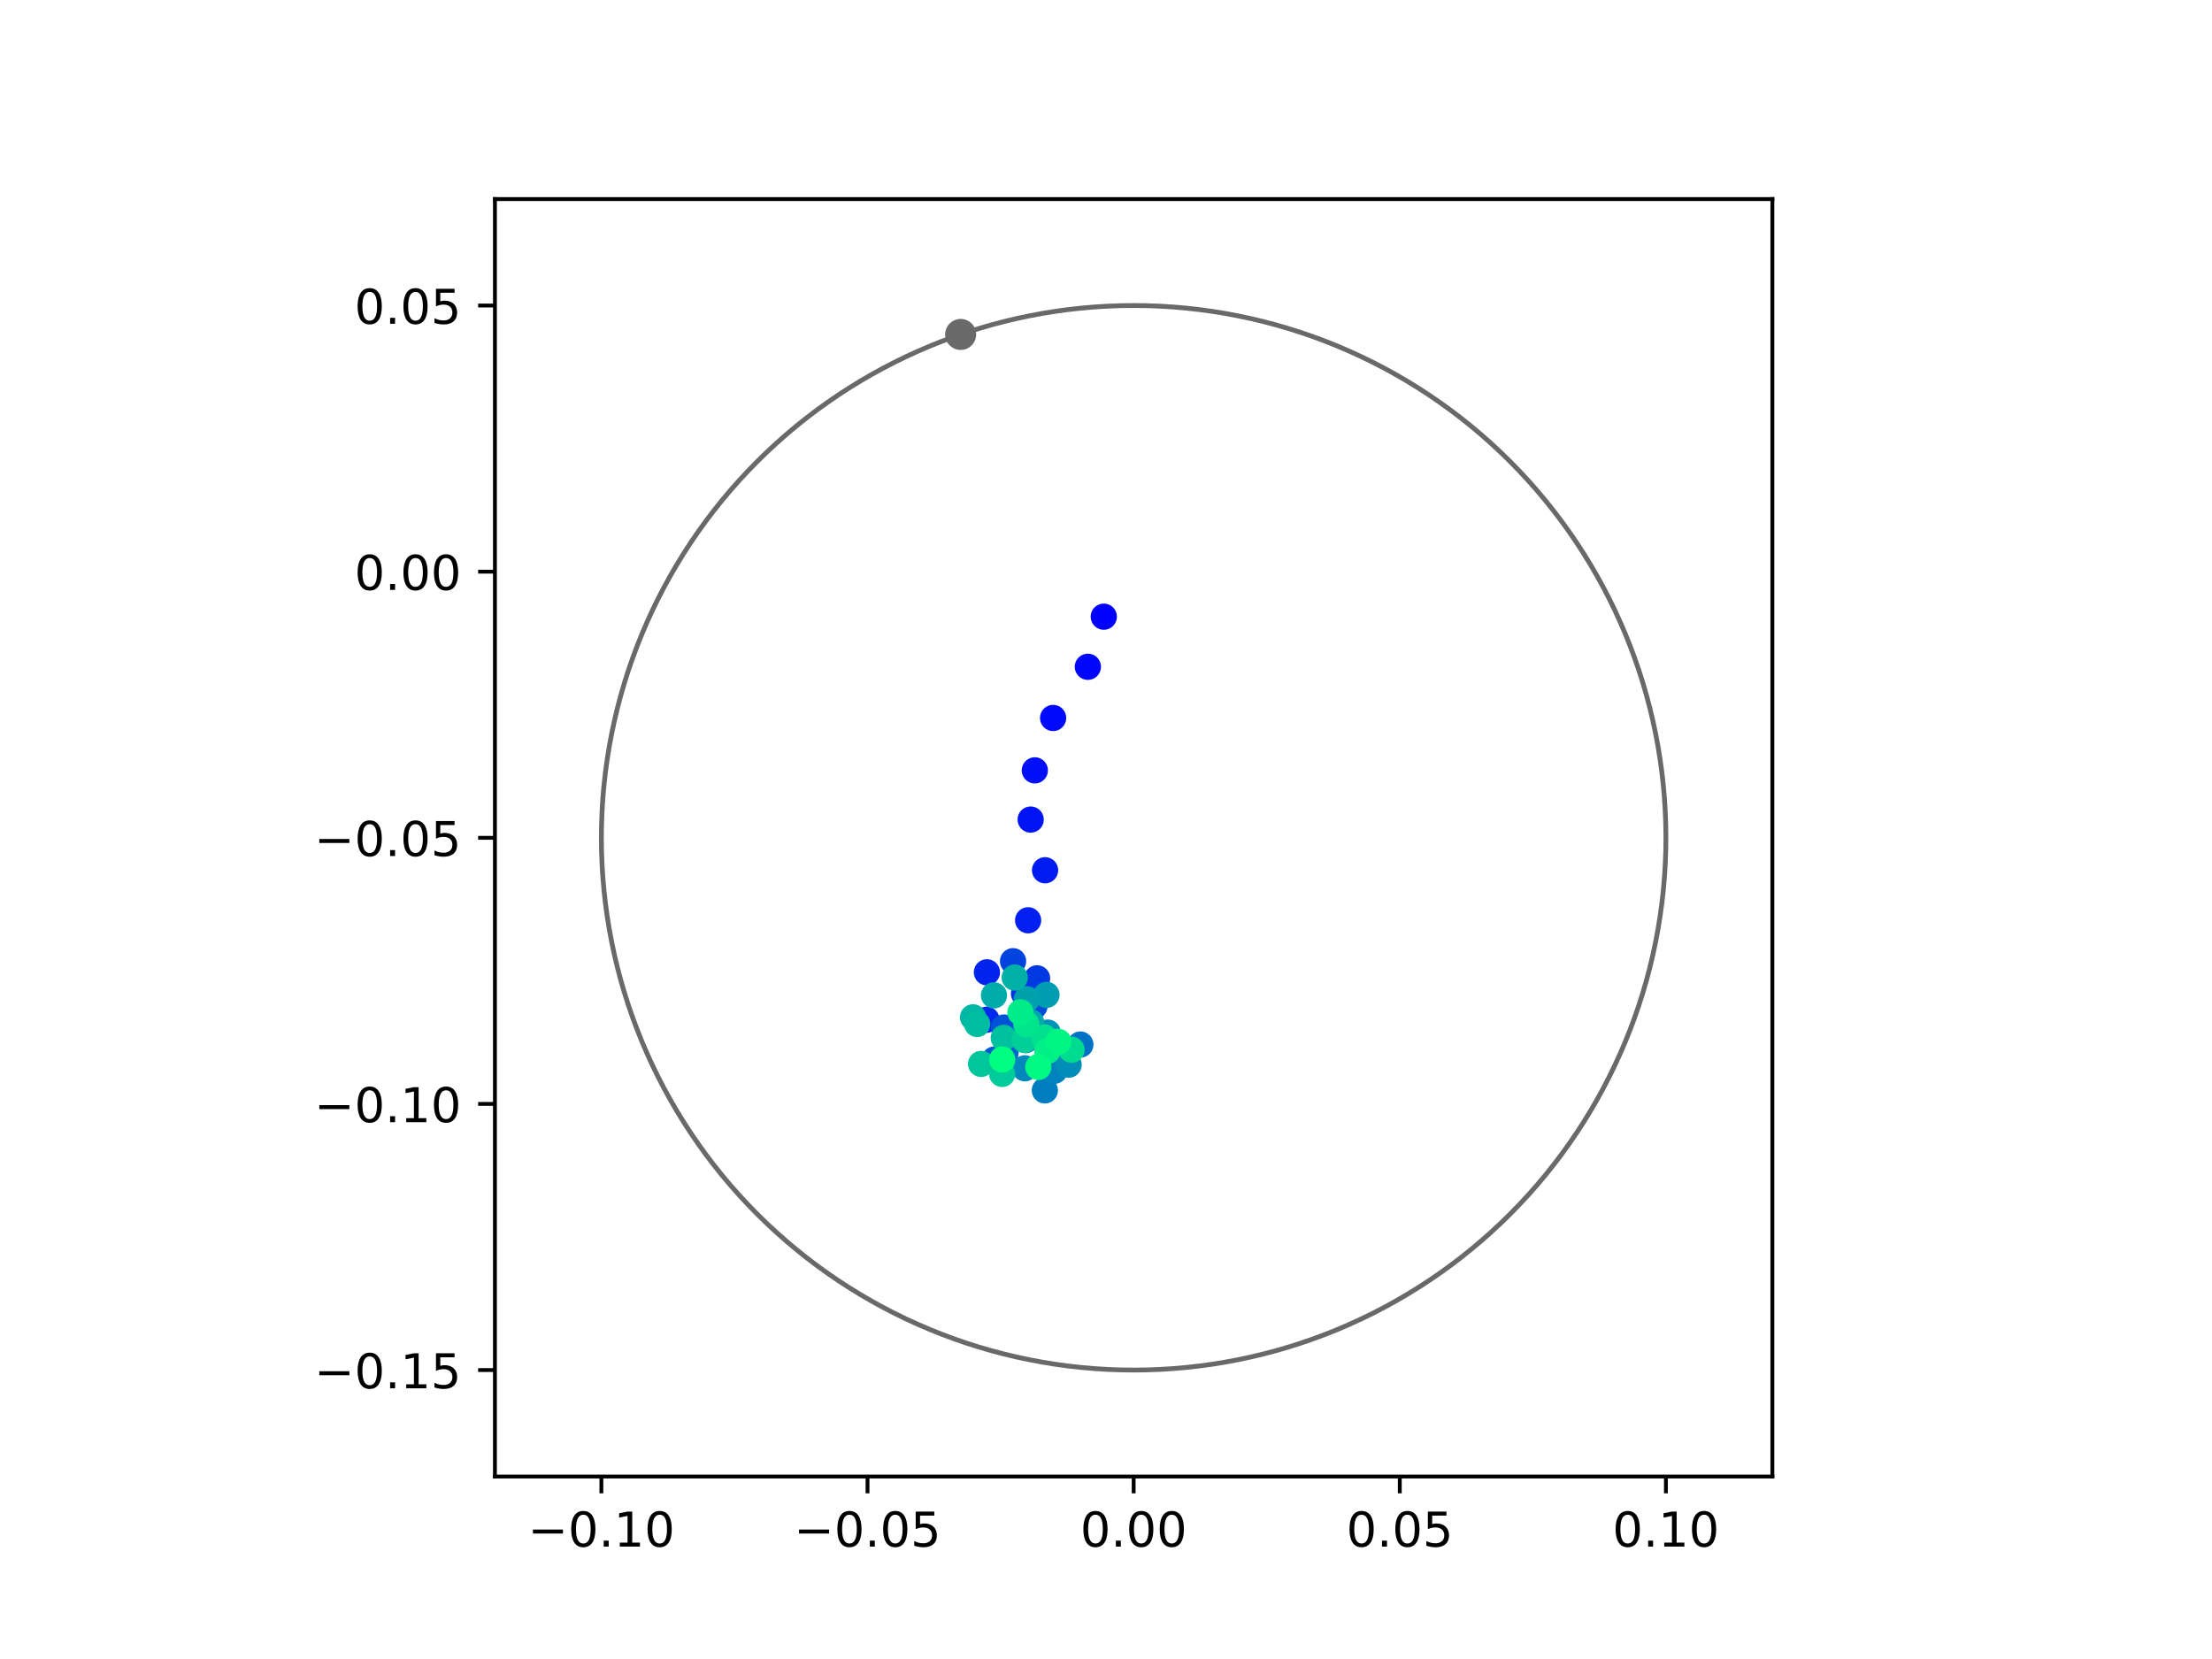<?xml version="1.0" encoding="utf-8" standalone="no"?>
<!DOCTYPE svg PUBLIC "-//W3C//DTD SVG 1.1//EN"
  "http://www.w3.org/Graphics/SVG/1.1/DTD/svg11.dtd">
<!-- Created with matplotlib (https://matplotlib.org/) -->
<svg height="345.6pt" version="1.1" viewBox="0 0 460.8 345.6" width="460.8pt" xmlns="http://www.w3.org/2000/svg" xmlns:xlink="http://www.w3.org/1999/xlink">
 <defs>
  <style type="text/css">
*{stroke-linecap:butt;stroke-linejoin:round;}
  </style>
 </defs>
 <g id="figure_1">
  <g id="patch_1">
   <path d="M 0 345.6 
L 460.8 345.6 
L 460.8 0 
L 0 0 
z
" style="fill:#ffffff;"/>
  </g>
  <g id="axes_1">
   <g id="patch_2">
    <path d="M 103.104 307.584 
L 369.216 307.584 
L 369.216 41.472 
L 103.104 41.472 
z
" style="fill:#ffffff;"/>
   </g>
   <g id="PathCollection_1">
    <defs>
     <path d="M 0 2.236 
C 0.593 2.236 1.162 2 1.581 1.581 
C 2 1.162 2.236 0.593 2.236 0 
C 2.236 -0.593 2 -1.162 1.581 -1.581 
C 1.162 -2 0.593 -2.236 0 -2.236 
C -0.593 -2.236 -1.162 -2 -1.581 -1.581 
C -2 -1.162 -2.236 -0.593 -2.236 0 
C -2.236 0.593 -2 1.162 -1.581 1.581 
C -1.162 2 -0.593 2.236 0 2.236 
z
" id="C0_0_1de7bd240b"/>
    </defs>
    <g clip-path="url(#p2655a51478)">
     <use style="fill:#0000ff;stroke:#0000ff;" x="229.938" xlink:href="#C0_0_1de7bd240b" y="128.465"/>
    </g>
    <g clip-path="url(#p2655a51478)">
     <use style="fill:#0005fc;stroke:#0005fc;" x="226.621" xlink:href="#C0_0_1de7bd240b" y="138.904"/>
    </g>
    <g clip-path="url(#p2655a51478)">
     <use style="fill:#000afa;stroke:#000afa;" x="219.38" xlink:href="#C0_0_1de7bd240b" y="149.567"/>
    </g>
    <g clip-path="url(#p2655a51478)">
     <use style="fill:#000ff8;stroke:#000ff8;" x="215.575" xlink:href="#C0_0_1de7bd240b" y="160.479"/>
    </g>
    <g clip-path="url(#p2655a51478)">
     <use style="fill:#0014f5;stroke:#0014f5;" x="214.708" xlink:href="#C0_0_1de7bd240b" y="170.733"/>
    </g>
    <g clip-path="url(#p2655a51478)">
     <use style="fill:#001af2;stroke:#001af2;" x="217.707" xlink:href="#C0_0_1de7bd240b" y="181.289"/>
    </g>
    <g clip-path="url(#p2655a51478)">
     <use style="fill:#001ff0;stroke:#001ff0;" x="214.173" xlink:href="#C0_0_1de7bd240b" y="191.712"/>
    </g>
    <g clip-path="url(#p2655a51478)">
     <use style="fill:#0024ed;stroke:#0024ed;" x="205.59" xlink:href="#C0_0_1de7bd240b" y="202.55"/>
    </g>
    <g clip-path="url(#p2655a51478)">
     <use style="fill:#0029eb;stroke:#0029eb;" x="205.51" xlink:href="#C0_0_1de7bd240b" y="212.431"/>
    </g>
    <g clip-path="url(#p2655a51478)">
     <use style="fill:#002fe8;stroke:#002fe8;" x="210.306" xlink:href="#C0_0_1de7bd240b" y="215.362"/>
    </g>
    <g clip-path="url(#p2655a51478)">
     <use style="fill:#0034e5;stroke:#0034e5;" x="213.315" xlink:href="#C0_0_1de7bd240b" y="206.988"/>
    </g>
    <g clip-path="url(#p2655a51478)">
     <use style="fill:#0039e2;stroke:#0039e2;" x="216.045" xlink:href="#C0_0_1de7bd240b" y="203.804"/>
    </g>
    <g clip-path="url(#p2655a51478)">
     <use style="fill:#003ee0;stroke:#003ee0;" x="215.843" xlink:href="#C0_0_1de7bd240b" y="207.593"/>
    </g>
    <g clip-path="url(#p2655a51478)">
     <use style="fill:#0043de;stroke:#0043de;" x="211.037" xlink:href="#C0_0_1de7bd240b" y="200.233"/>
    </g>
    <g clip-path="url(#p2655a51478)">
     <use style="fill:#0049db;stroke:#0049db;" x="214.445" xlink:href="#C0_0_1de7bd240b" y="209.887"/>
    </g>
    <g clip-path="url(#p2655a51478)">
     <use style="fill:#004ed8;stroke:#004ed8;" x="215.499" xlink:href="#C0_0_1de7bd240b" y="209.603"/>
    </g>
    <g clip-path="url(#p2655a51478)">
     <use style="fill:#0053d6;stroke:#0053d6;" x="209.147" xlink:href="#C0_0_1de7bd240b" y="214.05"/>
    </g>
    <g clip-path="url(#p2655a51478)">
     <use style="fill:#0058d3;stroke:#0058d3;" x="207.168" xlink:href="#C0_0_1de7bd240b" y="220.717"/>
    </g>
    <g clip-path="url(#p2655a51478)">
     <use style="fill:#005ed0;stroke:#005ed0;" x="213.661" xlink:href="#C0_0_1de7bd240b" y="216.669"/>
    </g>
    <g clip-path="url(#p2655a51478)">
     <use style="fill:#0063ce;stroke:#0063ce;" x="209.474" xlink:href="#C0_0_1de7bd240b" y="219.29"/>
    </g>
    <g clip-path="url(#p2655a51478)">
     <use style="fill:#0068cb;stroke:#0068cb;" x="214.15" xlink:href="#C0_0_1de7bd240b" y="216.216"/>
    </g>
    <g clip-path="url(#p2655a51478)">
     <use style="fill:#006dc8;stroke:#006dc8;" x="219.497" xlink:href="#C0_0_1de7bd240b" y="218.295"/>
    </g>
    <g clip-path="url(#p2655a51478)">
     <use style="fill:#0072c6;stroke:#0072c6;" x="225.059" xlink:href="#C0_0_1de7bd240b" y="217.597"/>
    </g>
    <g clip-path="url(#p2655a51478)">
     <use style="fill:#0078c3;stroke:#0078c3;" x="222.054" xlink:href="#C0_0_1de7bd240b" y="219.808"/>
    </g>
    <g clip-path="url(#p2655a51478)">
     <use style="fill:#007dc0;stroke:#007dc0;" x="217.658" xlink:href="#C0_0_1de7bd240b" y="227.146"/>
    </g>
    <g clip-path="url(#p2655a51478)">
     <use style="fill:#0082be;stroke:#0082be;" x="219.659" xlink:href="#C0_0_1de7bd240b" y="223.063"/>
    </g>
    <g clip-path="url(#p2655a51478)">
     <use style="fill:#0087bc;stroke:#0087bc;" x="213.494" xlink:href="#C0_0_1de7bd240b" y="222.549"/>
    </g>
    <g clip-path="url(#p2655a51478)">
     <use style="fill:#008db8;stroke:#008db8;" x="222.613" xlink:href="#C0_0_1de7bd240b" y="221.8"/>
    </g>
    <g clip-path="url(#p2655a51478)">
     <use style="fill:#0092b6;stroke:#0092b6;" x="218.258" xlink:href="#C0_0_1de7bd240b" y="215.104"/>
    </g>
    <g clip-path="url(#p2655a51478)">
     <use style="fill:#0097b3;stroke:#0097b3;" x="214.226" xlink:href="#C0_0_1de7bd240b" y="213.672"/>
    </g>
    <g clip-path="url(#p2655a51478)">
     <use style="fill:#009cb1;stroke:#009cb1;" x="218.004" xlink:href="#C0_0_1de7bd240b" y="207.244"/>
    </g>
    <g clip-path="url(#p2655a51478)">
     <use style="fill:#00a1ae;stroke:#00a1ae;" x="213.904" xlink:href="#C0_0_1de7bd240b" y="208.166"/>
    </g>
    <g clip-path="url(#p2655a51478)">
     <use style="fill:#00a7ac;stroke:#00a7ac;" x="214.807" xlink:href="#C0_0_1de7bd240b" y="213.018"/>
    </g>
    <g clip-path="url(#p2655a51478)">
     <use style="fill:#00aca9;stroke:#00aca9;" x="207.064" xlink:href="#C0_0_1de7bd240b" y="207.349"/>
    </g>
    <g clip-path="url(#p2655a51478)">
     <use style="fill:#00b1a6;stroke:#00b1a6;" x="211.384" xlink:href="#C0_0_1de7bd240b" y="203.643"/>
    </g>
    <g clip-path="url(#p2655a51478)">
     <use style="fill:#00b6a4;stroke:#00b6a4;" x="202.701" xlink:href="#C0_0_1de7bd240b" y="211.924"/>
    </g>
    <g clip-path="url(#p2655a51478)">
     <use style="fill:#00bca1;stroke:#00bca1;" x="203.551" xlink:href="#C0_0_1de7bd240b" y="213.316"/>
    </g>
    <g clip-path="url(#p2655a51478)">
     <use style="fill:#00c19e;stroke:#00c19e;" x="209.105" xlink:href="#C0_0_1de7bd240b" y="216.217"/>
    </g>
    <g clip-path="url(#p2655a51478)">
     <use style="fill:#00c69c;stroke:#00c69c;" x="204.377" xlink:href="#C0_0_1de7bd240b" y="221.631"/>
    </g>
    <g clip-path="url(#p2655a51478)">
     <use style="fill:#00cb9a;stroke:#00cb9a;" x="208.761" xlink:href="#C0_0_1de7bd240b" y="223.717"/>
    </g>
    <g clip-path="url(#p2655a51478)">
     <use style="fill:#00d097;stroke:#00d097;" x="213.448" xlink:href="#C0_0_1de7bd240b" y="216.638"/>
    </g>
    <g clip-path="url(#p2655a51478)">
     <use style="fill:#00d694;stroke:#00d694;" x="219.369" xlink:href="#C0_0_1de7bd240b" y="217.464"/>
    </g>
    <g clip-path="url(#p2655a51478)">
     <use style="fill:#00db92;stroke:#00db92;" x="223.211" xlink:href="#C0_0_1de7bd240b" y="218.667"/>
    </g>
    <g clip-path="url(#p2655a51478)">
     <use style="fill:#00e08f;stroke:#00e08f;" x="217.567" xlink:href="#C0_0_1de7bd240b" y="216.122"/>
    </g>
    <g clip-path="url(#p2655a51478)">
     <use style="fill:#00e58c;stroke:#00e58c;" x="213.803" xlink:href="#C0_0_1de7bd240b" y="213.342"/>
    </g>
    <g clip-path="url(#p2655a51478)">
     <use style="fill:#00eb8a;stroke:#00eb8a;" x="212.576" xlink:href="#C0_0_1de7bd240b" y="210.893"/>
    </g>
    <g clip-path="url(#p2655a51478)">
     <use style="fill:#00f087;stroke:#00f087;" x="218.188" xlink:href="#C0_0_1de7bd240b" y="218.94"/>
    </g>
    <g clip-path="url(#p2655a51478)">
     <use style="fill:#00f584;stroke:#00f584;" x="220.469" xlink:href="#C0_0_1de7bd240b" y="217.028"/>
    </g>
    <g clip-path="url(#p2655a51478)">
     <use style="fill:#00fa82;stroke:#00fa82;" x="216.301" xlink:href="#C0_0_1de7bd240b" y="222.261"/>
    </g>
    <g clip-path="url(#p2655a51478)">
     <use style="fill:#00ff80;stroke:#00ff80;" x="208.783" xlink:href="#C0_0_1de7bd240b" y="220.712"/>
    </g>
   </g>
   <g id="PathCollection_2">
    <defs>
     <path d="M 0 2.739 
C 0.726 2.739 1.423 2.45 1.936 1.936 
C 2.45 1.423 2.739 0.726 2.739 0 
C 2.739 -0.726 2.45 -1.423 1.936 -1.936 
C 1.423 -2.45 0.726 -2.739 0 -2.739 
C -0.726 -2.739 -1.423 -2.45 -1.936 -1.936 
C -2.45 -1.423 -2.739 -0.726 -2.739 0 
C -2.739 0.726 -2.45 1.423 -1.936 1.936 
C -1.423 2.45 -0.726 2.739 0 2.739 
z
" id="m7fb9ebcf62" style="stroke:#696969;"/>
    </defs>
    <g clip-path="url(#p2655a51478)">
     <use style="fill:#696969;stroke:#696969;" x="200.122" xlink:href="#m7fb9ebcf62" y="69.668"/>
    </g>
   </g>
   <g id="patch_3">
    <path clip-path="url(#p2655a51478)" d="M 236.16 285.408 
C 265.566 285.408 293.771 273.725 314.564 252.932 
C 335.357 232.139 347.04 203.934 347.04 174.528 
C 347.04 145.122 335.357 116.917 314.564 96.124 
C 293.771 75.331 265.566 63.648 236.16 63.648 
C 206.754 63.648 178.549 75.331 157.756 96.124 
C 136.963 116.917 125.28 145.122 125.28 174.528 
C 125.28 203.934 136.963 232.139 157.756 252.932 
C 178.549 273.725 206.754 285.408 236.16 285.408 
z
" style="fill:none;stroke:#696969;stroke-linejoin:miter;"/>
   </g>
   <g id="matplotlib.axis_1">
    <g id="xtick_1">
     <g id="line2d_1">
      <defs>
       <path d="M 0 0 
L 0 3.5 
" id="m6d94b72608" style="stroke:#000000;stroke-width:0.8;"/>
      </defs>
      <g>
       <use style="stroke:#000000;stroke-width:0.8;" x="125.28" xlink:href="#m6d94b72608" y="307.584"/>
      </g>
     </g>
     <g id="text_1">
      <!-- −0.10 -->
      <defs>
       <path d="M 10.594 35.5 
L 73.188 35.5 
L 73.188 27.203 
L 10.594 27.203 
z
" id="DejaVuSans-8722"/>
       <path d="M 31.781 66.406 
Q 24.172 66.406 20.328 58.906 
Q 16.5 51.422 16.5 36.375 
Q 16.5 21.391 20.328 13.891 
Q 24.172 6.391 31.781 6.391 
Q 39.453 6.391 43.281 13.891 
Q 47.125 21.391 47.125 36.375 
Q 47.125 51.422 43.281 58.906 
Q 39.453 66.406 31.781 66.406 
z
M 31.781 74.219 
Q 44.047 74.219 50.516 64.516 
Q 56.984 54.828 56.984 36.375 
Q 56.984 17.969 50.516 8.266 
Q 44.047 -1.422 31.781 -1.422 
Q 19.531 -1.422 13.062 8.266 
Q 6.594 17.969 6.594 36.375 
Q 6.594 54.828 13.062 64.516 
Q 19.531 74.219 31.781 74.219 
z
" id="DejaVuSans-48"/>
       <path d="M 10.688 12.406 
L 21 12.406 
L 21 0 
L 10.688 0 
z
" id="DejaVuSans-46"/>
       <path d="M 12.406 8.297 
L 28.516 8.297 
L 28.516 63.922 
L 10.984 60.406 
L 10.984 69.391 
L 28.422 72.906 
L 38.281 72.906 
L 38.281 8.297 
L 54.391 8.297 
L 54.391 0 
L 12.406 0 
z
" id="DejaVuSans-49"/>
      </defs>
      <g transform="translate(109.957 322.182)scale(0.1 -0.1)">
       <use xlink:href="#DejaVuSans-8722"/>
       <use x="83.789" xlink:href="#DejaVuSans-48"/>
       <use x="147.412" xlink:href="#DejaVuSans-46"/>
       <use x="179.199" xlink:href="#DejaVuSans-49"/>
       <use x="242.822" xlink:href="#DejaVuSans-48"/>
      </g>
     </g>
    </g>
    <g id="xtick_2">
     <g id="line2d_2">
      <g>
       <use style="stroke:#000000;stroke-width:0.8;" x="180.72" xlink:href="#m6d94b72608" y="307.584"/>
      </g>
     </g>
     <g id="text_2">
      <!-- −0.05 -->
      <defs>
       <path d="M 10.797 72.906 
L 49.516 72.906 
L 49.516 64.594 
L 19.828 64.594 
L 19.828 46.734 
Q 21.969 47.469 24.109 47.828 
Q 26.266 48.188 28.422 48.188 
Q 40.625 48.188 47.75 41.5 
Q 54.891 34.812 54.891 23.391 
Q 54.891 11.625 47.562 5.094 
Q 40.234 -1.422 26.906 -1.422 
Q 22.312 -1.422 17.547 -0.641 
Q 12.797 0.141 7.719 1.703 
L 7.719 11.625 
Q 12.109 9.234 16.797 8.062 
Q 21.484 6.891 26.703 6.891 
Q 35.156 6.891 40.078 11.328 
Q 45.016 15.766 45.016 23.391 
Q 45.016 31 40.078 35.438 
Q 35.156 39.891 26.703 39.891 
Q 22.75 39.891 18.812 39.016 
Q 14.891 38.141 10.797 36.281 
z
" id="DejaVuSans-53"/>
      </defs>
      <g transform="translate(165.397 322.182)scale(0.1 -0.1)">
       <use xlink:href="#DejaVuSans-8722"/>
       <use x="83.789" xlink:href="#DejaVuSans-48"/>
       <use x="147.412" xlink:href="#DejaVuSans-46"/>
       <use x="179.199" xlink:href="#DejaVuSans-48"/>
       <use x="242.822" xlink:href="#DejaVuSans-53"/>
      </g>
     </g>
    </g>
    <g id="xtick_3">
     <g id="line2d_3">
      <g>
       <use style="stroke:#000000;stroke-width:0.8;" x="236.16" xlink:href="#m6d94b72608" y="307.584"/>
      </g>
     </g>
     <g id="text_3">
      <!-- 0.00 -->
      <g transform="translate(225.027 322.182)scale(0.1 -0.1)">
       <use xlink:href="#DejaVuSans-48"/>
       <use x="63.623" xlink:href="#DejaVuSans-46"/>
       <use x="95.41" xlink:href="#DejaVuSans-48"/>
       <use x="159.033" xlink:href="#DejaVuSans-48"/>
      </g>
     </g>
    </g>
    <g id="xtick_4">
     <g id="line2d_4">
      <g>
       <use style="stroke:#000000;stroke-width:0.8;" x="291.6" xlink:href="#m6d94b72608" y="307.584"/>
      </g>
     </g>
     <g id="text_4">
      <!-- 0.05 -->
      <g transform="translate(280.467 322.182)scale(0.1 -0.1)">
       <use xlink:href="#DejaVuSans-48"/>
       <use x="63.623" xlink:href="#DejaVuSans-46"/>
       <use x="95.41" xlink:href="#DejaVuSans-48"/>
       <use x="159.033" xlink:href="#DejaVuSans-53"/>
      </g>
     </g>
    </g>
    <g id="xtick_5">
     <g id="line2d_5">
      <g>
       <use style="stroke:#000000;stroke-width:0.8;" x="347.04" xlink:href="#m6d94b72608" y="307.584"/>
      </g>
     </g>
     <g id="text_5">
      <!-- 0.10 -->
      <g transform="translate(335.907 322.182)scale(0.1 -0.1)">
       <use xlink:href="#DejaVuSans-48"/>
       <use x="63.623" xlink:href="#DejaVuSans-46"/>
       <use x="95.41" xlink:href="#DejaVuSans-49"/>
       <use x="159.033" xlink:href="#DejaVuSans-48"/>
      </g>
     </g>
    </g>
   </g>
   <g id="matplotlib.axis_2">
    <g id="ytick_1">
     <g id="line2d_6">
      <defs>
       <path d="M 0 0 
L -3.5 0 
" id="m95394289d3" style="stroke:#000000;stroke-width:0.8;"/>
      </defs>
      <g>
       <use style="stroke:#000000;stroke-width:0.8;" x="103.104" xlink:href="#m95394289d3" y="285.408"/>
      </g>
     </g>
     <g id="text_6">
      <!-- −0.15 -->
      <g transform="translate(65.459 289.207)scale(0.1 -0.1)">
       <use xlink:href="#DejaVuSans-8722"/>
       <use x="83.789" xlink:href="#DejaVuSans-48"/>
       <use x="147.412" xlink:href="#DejaVuSans-46"/>
       <use x="179.199" xlink:href="#DejaVuSans-49"/>
       <use x="242.822" xlink:href="#DejaVuSans-53"/>
      </g>
     </g>
    </g>
    <g id="ytick_2">
     <g id="line2d_7">
      <g>
       <use style="stroke:#000000;stroke-width:0.8;" x="103.104" xlink:href="#m95394289d3" y="229.968"/>
      </g>
     </g>
     <g id="text_7">
      <!-- −0.10 -->
      <g transform="translate(65.459 233.767)scale(0.1 -0.1)">
       <use xlink:href="#DejaVuSans-8722"/>
       <use x="83.789" xlink:href="#DejaVuSans-48"/>
       <use x="147.412" xlink:href="#DejaVuSans-46"/>
       <use x="179.199" xlink:href="#DejaVuSans-49"/>
       <use x="242.822" xlink:href="#DejaVuSans-48"/>
      </g>
     </g>
    </g>
    <g id="ytick_3">
     <g id="line2d_8">
      <g>
       <use style="stroke:#000000;stroke-width:0.8;" x="103.104" xlink:href="#m95394289d3" y="174.528"/>
      </g>
     </g>
     <g id="text_8">
      <!-- −0.05 -->
      <g transform="translate(65.459 178.327)scale(0.1 -0.1)">
       <use xlink:href="#DejaVuSans-8722"/>
       <use x="83.789" xlink:href="#DejaVuSans-48"/>
       <use x="147.412" xlink:href="#DejaVuSans-46"/>
       <use x="179.199" xlink:href="#DejaVuSans-48"/>
       <use x="242.822" xlink:href="#DejaVuSans-53"/>
      </g>
     </g>
    </g>
    <g id="ytick_4">
     <g id="line2d_9">
      <g>
       <use style="stroke:#000000;stroke-width:0.8;" x="103.104" xlink:href="#m95394289d3" y="119.088"/>
      </g>
     </g>
     <g id="text_9">
      <!-- 0.00 -->
      <g transform="translate(73.838 122.887)scale(0.1 -0.1)">
       <use xlink:href="#DejaVuSans-48"/>
       <use x="63.623" xlink:href="#DejaVuSans-46"/>
       <use x="95.41" xlink:href="#DejaVuSans-48"/>
       <use x="159.033" xlink:href="#DejaVuSans-48"/>
      </g>
     </g>
    </g>
    <g id="ytick_5">
     <g id="line2d_10">
      <g>
       <use style="stroke:#000000;stroke-width:0.8;" x="103.104" xlink:href="#m95394289d3" y="63.648"/>
      </g>
     </g>
     <g id="text_10">
      <!-- 0.05 -->
      <g transform="translate(73.838 67.447)scale(0.1 -0.1)">
       <use xlink:href="#DejaVuSans-48"/>
       <use x="63.623" xlink:href="#DejaVuSans-46"/>
       <use x="95.41" xlink:href="#DejaVuSans-48"/>
       <use x="159.033" xlink:href="#DejaVuSans-53"/>
      </g>
     </g>
    </g>
   </g>
   <g id="patch_4">
    <path d="M 103.104 307.584 
L 103.104 41.472 
" style="fill:none;stroke:#000000;stroke-linecap:square;stroke-linejoin:miter;stroke-width:0.8;"/>
   </g>
   <g id="patch_5">
    <path d="M 369.216 307.584 
L 369.216 41.472 
" style="fill:none;stroke:#000000;stroke-linecap:square;stroke-linejoin:miter;stroke-width:0.8;"/>
   </g>
   <g id="patch_6">
    <path d="M 103.104 307.584 
L 369.216 307.584 
" style="fill:none;stroke:#000000;stroke-linecap:square;stroke-linejoin:miter;stroke-width:0.8;"/>
   </g>
   <g id="patch_7">
    <path d="M 103.104 41.472 
L 369.216 41.472 
" style="fill:none;stroke:#000000;stroke-linecap:square;stroke-linejoin:miter;stroke-width:0.8;"/>
   </g>
  </g>
 </g>
 <defs>
  <clipPath id="p2655a51478">
   <rect height="266.112" width="266.112" x="103.104" y="41.472"/>
  </clipPath>
 </defs>
</svg>
